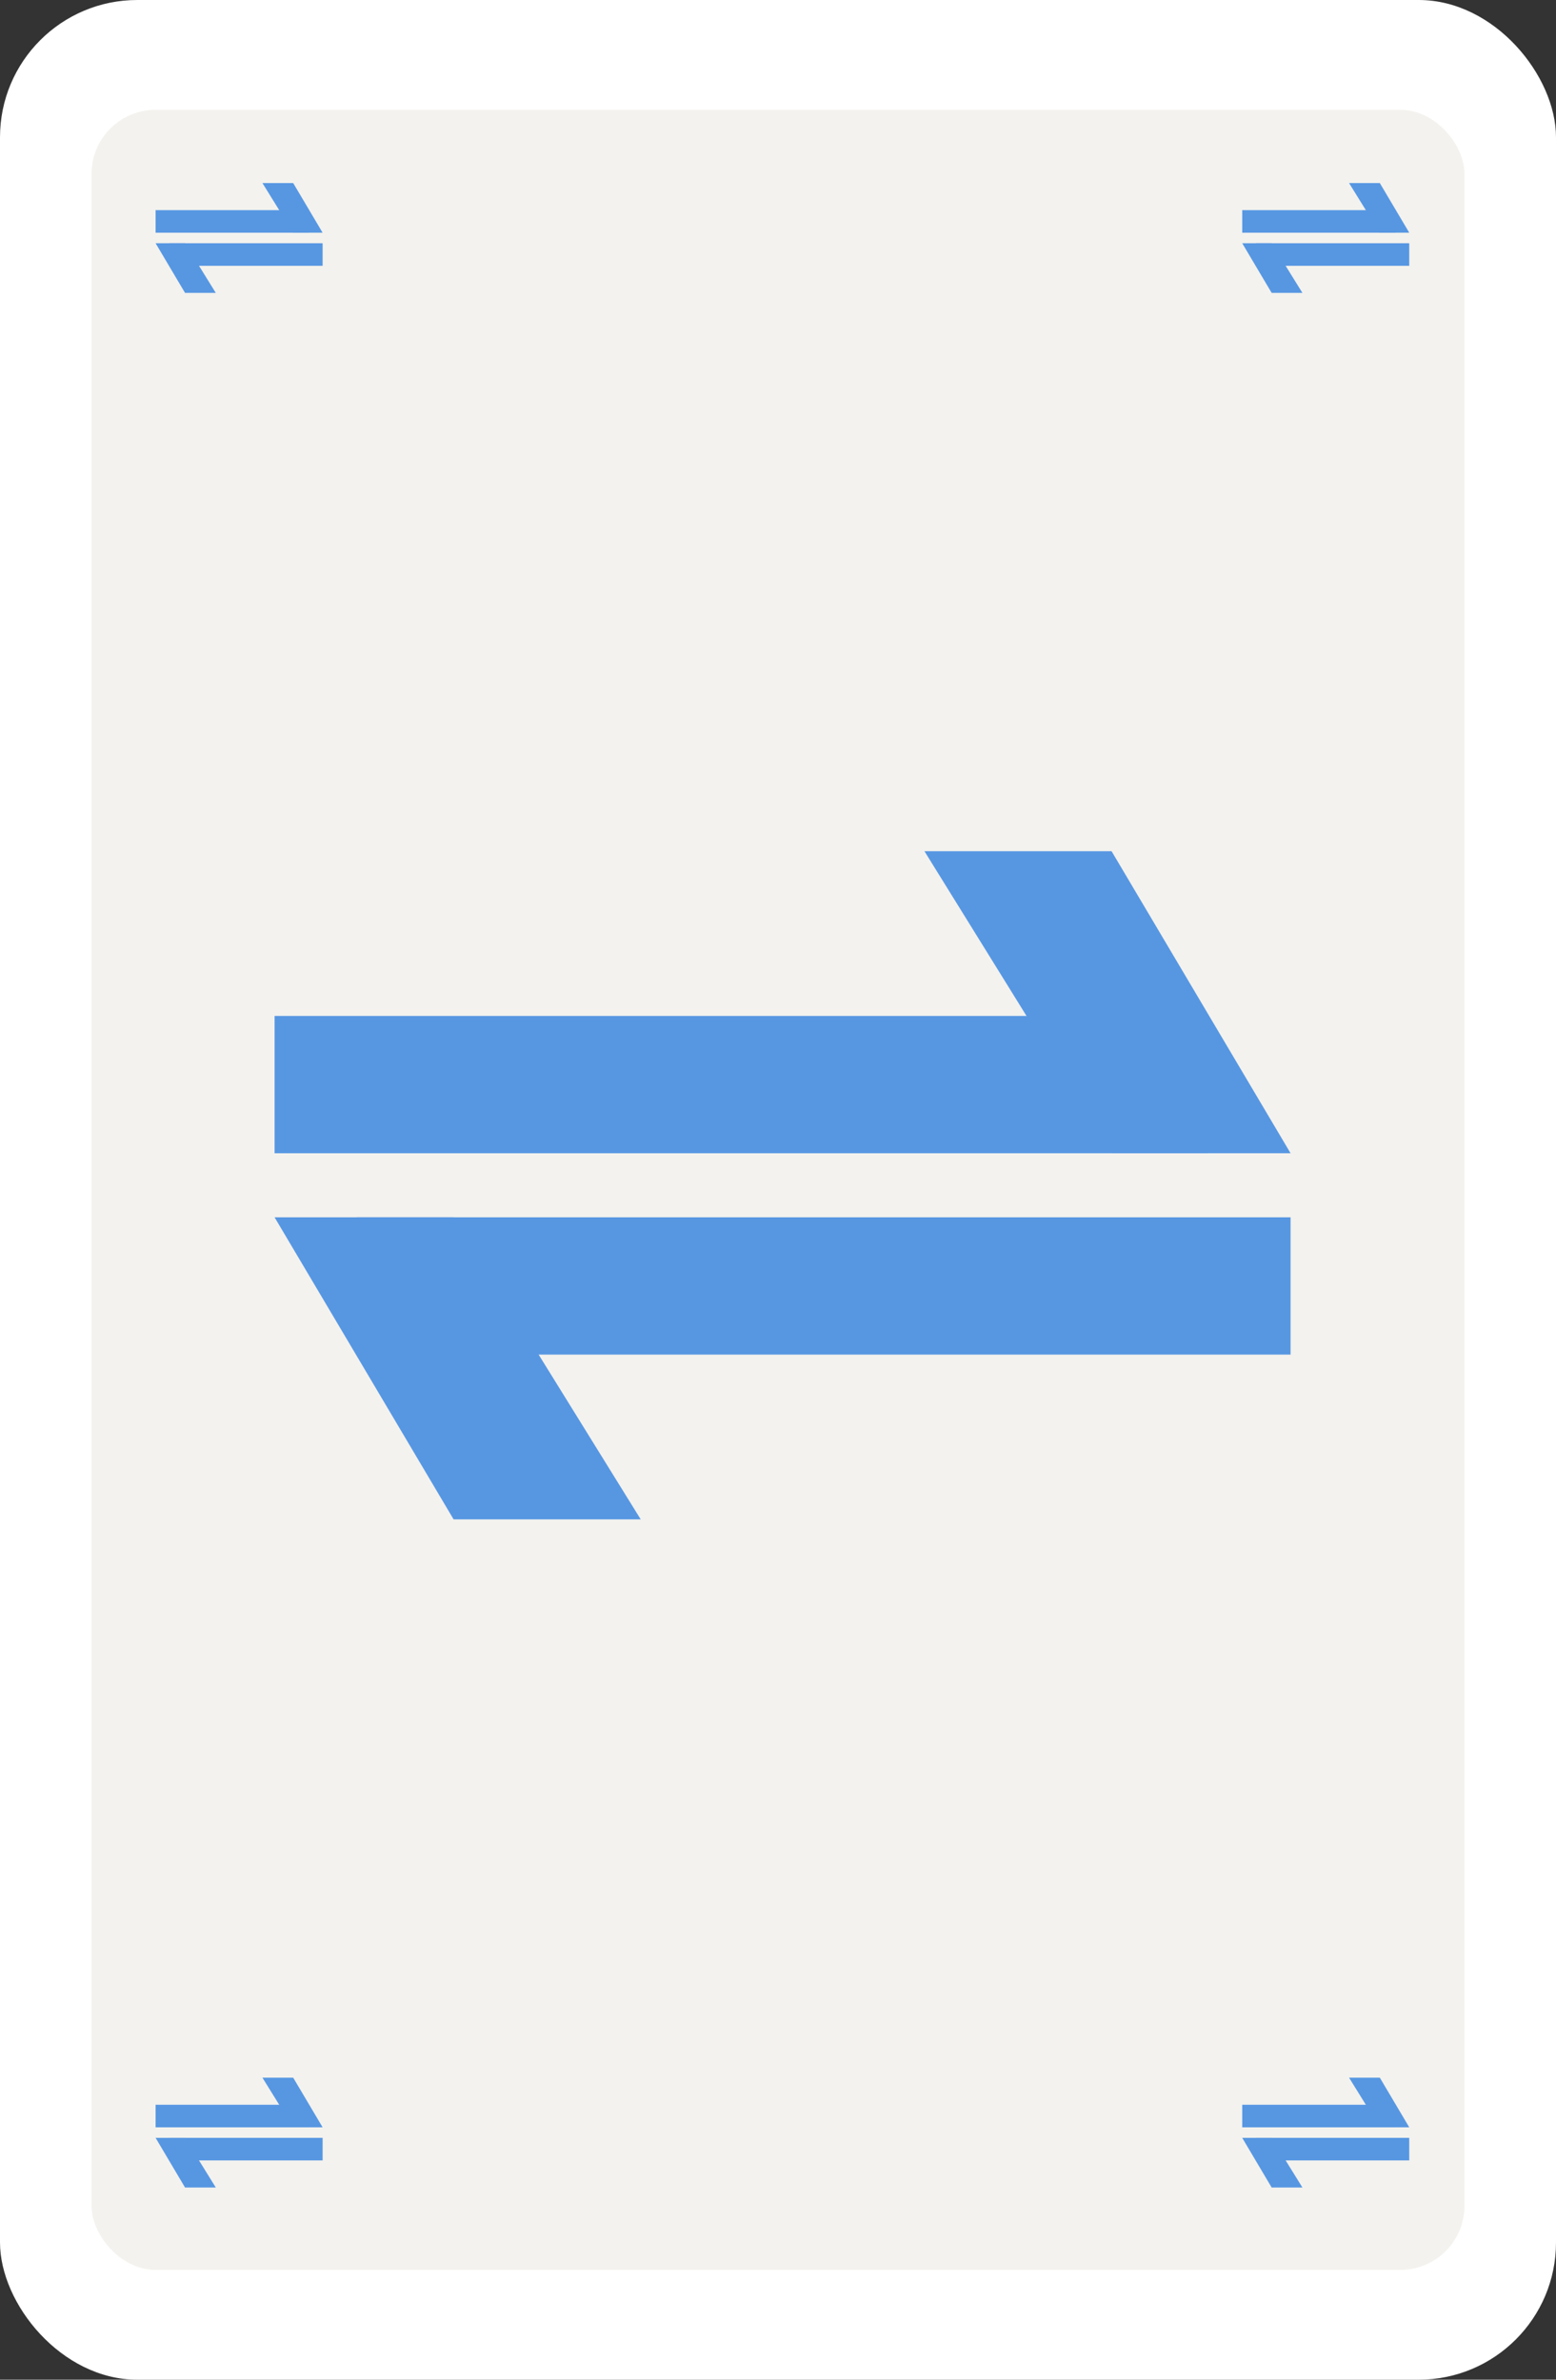 <svg width="170" height="260" viewBox="0 0 170 260" fill="none" xmlns="http://www.w3.org/2000/svg">
<rect x="0" y="0" width="170" height="260" fill="#333333" stroke="none"/>
<rect width="170" height="260" rx="15" fill="white"/>
<rect x="10" y="12" width="150" height="236" rx="7" fill="#F3F2EE"/>
<rect x="30" y="111" width="102" height="15" fill="#5797E2"/>
<path d="M121.444 93L141 126H121.444L101 93H121.444Z" fill="#5797E2"/>
<rect x="141" y="148" width="102" height="15" transform="rotate(-180 141 148)" fill="#5797E2"/>
<path d="M49.556 166L30 133L49.556 133L70 166L49.556 166Z" fill="#5797E2"/>
<rect x="17" y="22.959" width="16.767" height="2.466" fill="#5797E2"/>
<path d="M32.032 20L35.247 25.425H32.032L28.671 20H32.032Z" fill="#5797E2"/>
<rect x="35.247" y="29.041" width="16.767" height="2.466" transform="rotate(-180 35.247 29.041)" fill="#5797E2"/>
<path d="M20.215 32L17 26.575L20.215 26.575L23.575 32L20.215 32Z" fill="#5797E2"/>
<rect x="135.719" y="22.959" width="16.767" height="2.466" fill="#5797E2"/>
<path d="M150.751 20L153.966 25.425H150.751L147.391 20H150.751Z" fill="#5797E2"/>
<rect x="153.966" y="29.041" width="16.767" height="2.466" transform="rotate(-180 153.966 29.041)" fill="#5797E2"/>
<path d="M138.934 32L135.719 26.575L138.934 26.575L142.295 32L138.934 32Z" fill="#5797E2"/>
<rect x="17" y="229.959" width="16.767" height="2.466" fill="#5797E2"/>
<path d="M32.032 227L35.247 232.425H32.032L28.671 227H32.032Z" fill="#5797E2"/>
<rect x="35.247" y="236.041" width="16.767" height="2.466" transform="rotate(-180 35.247 236.041)" fill="#5797E2"/>
<path d="M20.215 239L17 233.575L20.215 233.575L23.575 239L20.215 239Z" fill="#5797E2"/>
<rect x="135.719" y="229.959" width="16.767" height="2.466" fill="#5797E2"/>
<path d="M150.751 227L153.966 232.425H150.751L147.391 227H150.751Z" fill="#5797E2"/>
<rect x="153.966" y="236.041" width="16.767" height="2.466" transform="rotate(-180 153.966 236.041)" fill="#5797E2"/>
<path d="M138.934 239L135.719 233.575L138.934 233.575L142.295 239L138.934 239Z" fill="#5797E2"/>
</svg>
